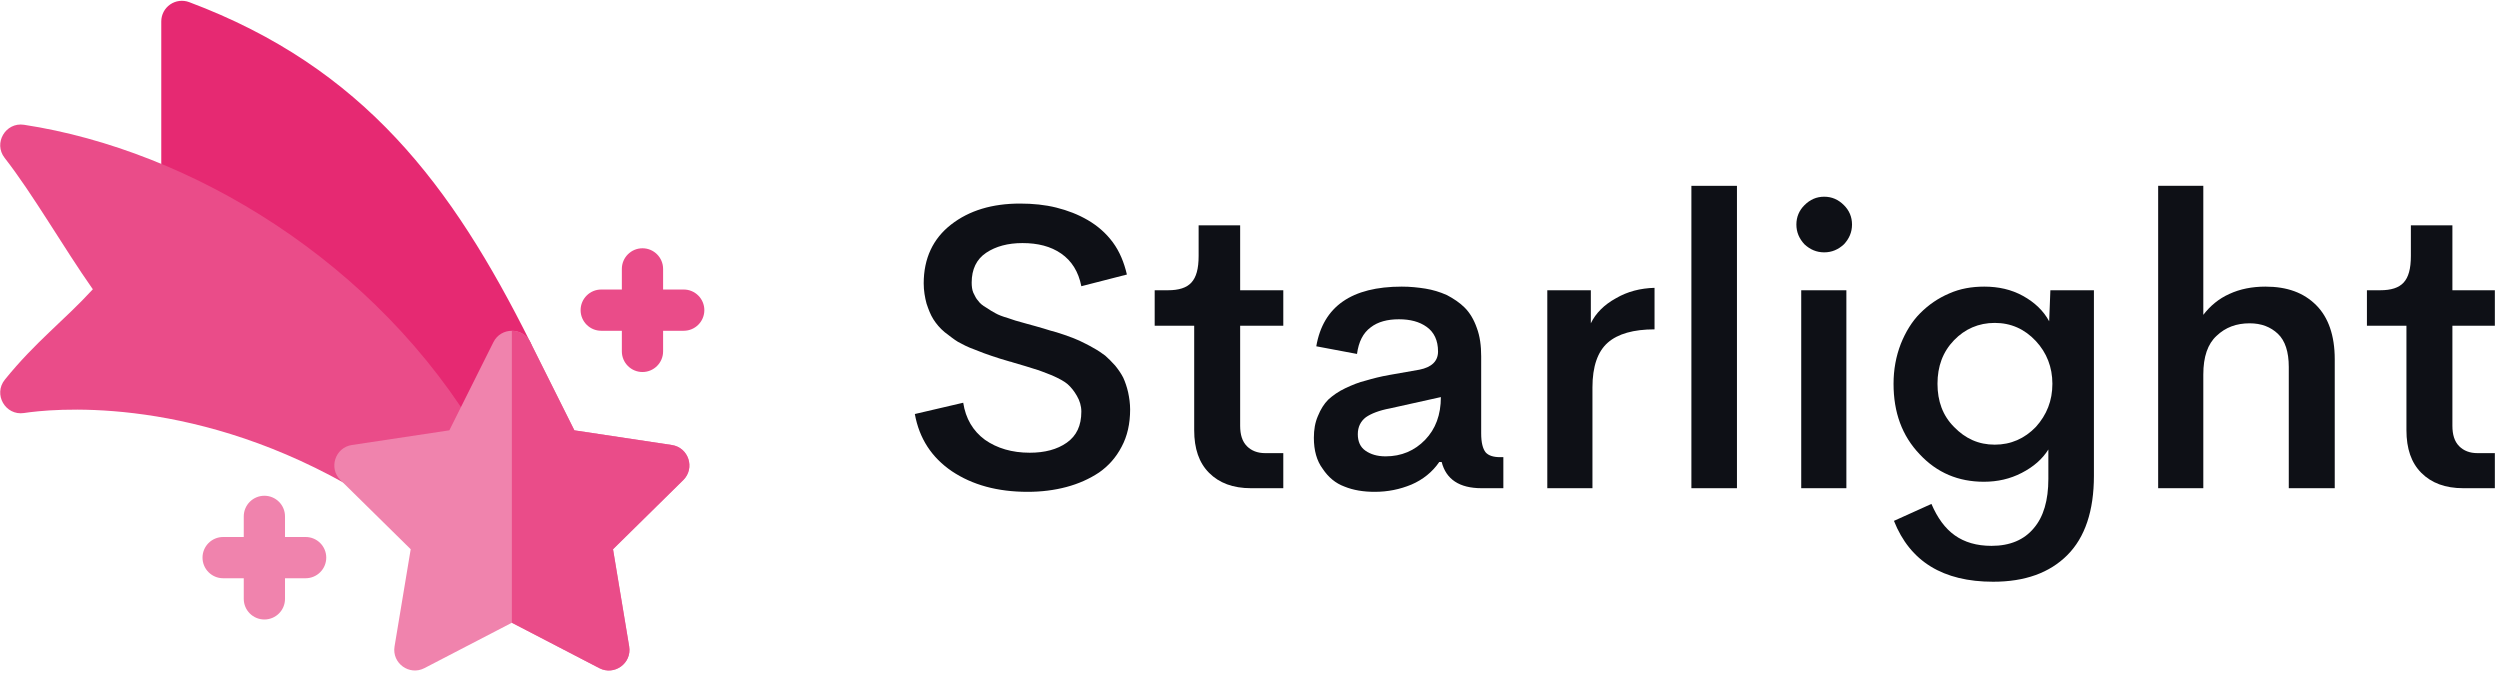 <?xml version="1.0" encoding="UTF-8" standalone="no"?>
<!DOCTYPE svg PUBLIC "-//W3C//DTD SVG 1.1//EN" "http://www.w3.org/Graphics/SVG/1.1/DTD/svg11.dtd">
<svg width="100%" height="100%" viewBox="0 0 449 121" version="1.1" xmlns="http://www.w3.org/2000/svg" xmlns:xlink="http://www.w3.org/1999/xlink" xml:space="preserve" xmlns:serif="http://www.serif.com/" style="fill-rule:evenodd;clip-rule:evenodd;stroke-linejoin:round;stroke-miterlimit:2;">
    <g id="Artboard1" transform="matrix(1,0,0,1,-80.035,-201.149)">
        <rect x="80.035" y="201.149" width="448.075" height="120.474" style="fill:none;"/>
        <clipPath id="_clip1">
            <rect x="80.035" y="201.149" width="448.075" height="120.474"/>
        </clipPath>
        <g clip-path="url(#_clip1)">
            <g transform="matrix(6.034,0,0,6.034,-1305.94,-1238.87)">
                <g transform="matrix(12,0,0,12,256.408,253.182)">
                    <path d="M0.323,0.009C0.248,0.009 0.186,-0.008 0.135,-0.042C0.085,-0.076 0.054,-0.123 0.043,-0.184L0.163,-0.212C0.169,-0.173 0.187,-0.142 0.217,-0.12C0.247,-0.099 0.284,-0.088 0.328,-0.088C0.365,-0.088 0.396,-0.096 0.42,-0.113C0.444,-0.13 0.456,-0.155 0.456,-0.19C0.456,-0.204 0.452,-0.217 0.445,-0.229C0.438,-0.241 0.431,-0.25 0.422,-0.258C0.414,-0.265 0.401,-0.272 0.383,-0.28C0.365,-0.287 0.35,-0.293 0.339,-0.296C0.327,-0.3 0.31,-0.305 0.286,-0.312C0.283,-0.313 0.281,-0.314 0.279,-0.314C0.261,-0.319 0.246,-0.324 0.234,-0.328C0.222,-0.332 0.208,-0.337 0.191,-0.344C0.174,-0.35 0.161,-0.357 0.15,-0.363C0.14,-0.369 0.129,-0.378 0.117,-0.387C0.105,-0.397 0.096,-0.408 0.089,-0.419C0.082,-0.43 0.077,-0.443 0.072,-0.458C0.068,-0.473 0.065,-0.49 0.065,-0.508C0.065,-0.57 0.088,-0.619 0.133,-0.654C0.178,-0.689 0.235,-0.706 0.304,-0.706C0.336,-0.706 0.366,-0.703 0.394,-0.696C0.422,-0.689 0.448,-0.679 0.472,-0.665C0.496,-0.651 0.517,-0.633 0.534,-0.61C0.551,-0.587 0.562,-0.56 0.569,-0.53L0.456,-0.501C0.449,-0.537 0.432,-0.564 0.406,-0.582C0.38,-0.6 0.348,-0.608 0.31,-0.608C0.274,-0.608 0.244,-0.6 0.22,-0.584C0.196,-0.568 0.184,-0.543 0.184,-0.51C0.184,-0.501 0.185,-0.492 0.188,-0.485C0.192,-0.477 0.195,-0.47 0.2,-0.465C0.204,-0.459 0.211,-0.453 0.22,-0.448C0.229,-0.442 0.237,-0.437 0.243,-0.434C0.25,-0.43 0.26,-0.426 0.274,-0.422C0.288,-0.417 0.298,-0.414 0.306,-0.412C0.314,-0.41 0.326,-0.406 0.342,-0.402C0.357,-0.398 0.369,-0.394 0.379,-0.391C0.388,-0.389 0.4,-0.385 0.415,-0.38C0.43,-0.375 0.442,-0.37 0.451,-0.366C0.461,-0.361 0.472,-0.356 0.484,-0.349C0.497,-0.342 0.507,-0.335 0.515,-0.329C0.523,-0.322 0.531,-0.314 0.54,-0.304C0.548,-0.294 0.555,-0.284 0.56,-0.274C0.565,-0.263 0.569,-0.251 0.572,-0.238C0.575,-0.224 0.577,-0.21 0.577,-0.195C0.577,-0.16 0.57,-0.129 0.556,-0.103C0.542,-0.076 0.523,-0.055 0.5,-0.039C0.476,-0.023 0.449,-0.011 0.419,-0.003C0.389,0.005 0.357,0.009 0.323,0.009Z" style="fill:rgb(14,16,22);fill-rule:nonzero;"/>
                </g>
                <g transform="matrix(12,0,0,12,263.931,253.182)">
                    <path d="M0.25,-0C0.205,-0 0.171,-0.013 0.146,-0.038C0.121,-0.063 0.109,-0.098 0.109,-0.144L0.109,-0.403L0.011,-0.403L0.011,-0.491L0.044,-0.491C0.071,-0.491 0.09,-0.497 0.102,-0.51C0.114,-0.523 0.12,-0.544 0.12,-0.576L0.12,-0.652L0.223,-0.652L0.223,-0.491L0.33,-0.491L0.33,-0.403L0.223,-0.403L0.223,-0.155C0.223,-0.133 0.228,-0.116 0.24,-0.104C0.251,-0.093 0.266,-0.087 0.285,-0.087L0.33,-0.087L0.33,-0L0.25,-0Z" style="fill:rgb(14,16,22);fill-rule:nonzero;"/>
                </g>
                <g transform="matrix(12,0,0,12,268.273,253.182)">
                    <path d="M0.195,0.009C0.167,0.009 0.142,0.005 0.12,-0.004C0.098,-0.012 0.08,-0.027 0.066,-0.048C0.051,-0.068 0.044,-0.094 0.044,-0.125C0.044,-0.145 0.047,-0.163 0.054,-0.179C0.061,-0.196 0.069,-0.209 0.08,-0.22C0.091,-0.23 0.105,-0.24 0.122,-0.248C0.139,-0.256 0.156,-0.263 0.173,-0.267C0.19,-0.272 0.209,-0.277 0.232,-0.281L0.306,-0.294C0.336,-0.3 0.352,-0.315 0.352,-0.339C0.352,-0.367 0.342,-0.387 0.324,-0.4C0.306,-0.413 0.283,-0.419 0.255,-0.419C0.227,-0.419 0.203,-0.413 0.185,-0.399C0.166,-0.385 0.155,-0.363 0.151,-0.333L0.05,-0.352C0.067,-0.451 0.138,-0.5 0.262,-0.5C0.283,-0.5 0.302,-0.498 0.321,-0.495C0.339,-0.492 0.356,-0.487 0.374,-0.479C0.391,-0.47 0.406,-0.46 0.418,-0.448C0.431,-0.435 0.441,-0.418 0.448,-0.398C0.456,-0.377 0.459,-0.353 0.459,-0.327L0.459,-0.136C0.459,-0.113 0.463,-0.098 0.47,-0.089C0.477,-0.081 0.489,-0.077 0.506,-0.077L0.514,-0.077L0.514,-0L0.46,-0C0.405,-0 0.372,-0.022 0.361,-0.065L0.355,-0.065C0.338,-0.04 0.314,-0.021 0.286,-0.009C0.257,0.003 0.227,0.009 0.195,0.009ZM0.222,-0.079C0.261,-0.079 0.294,-0.093 0.32,-0.12C0.346,-0.147 0.359,-0.182 0.359,-0.226L0.233,-0.198C0.206,-0.193 0.186,-0.185 0.173,-0.176C0.16,-0.166 0.153,-0.152 0.153,-0.134C0.153,-0.116 0.159,-0.102 0.172,-0.093C0.185,-0.084 0.201,-0.079 0.222,-0.079Z" style="fill:rgb(14,16,22);fill-rule:nonzero;"/>
                </g>
                <g transform="matrix(12,0,0,12,274.789,253.182)">
                    <path d="M0.188,-0.409C0.2,-0.434 0.221,-0.455 0.25,-0.471C0.279,-0.488 0.311,-0.496 0.346,-0.497L0.346,-0.394C0.294,-0.394 0.255,-0.383 0.23,-0.361C0.205,-0.339 0.192,-0.302 0.192,-0.25L0.192,-0L0.08,-0L0.08,-0.491L0.188,-0.491L0.188,-0.409Z" style="fill:rgb(14,16,22);fill-rule:nonzero;"/>
                </g>
                <g transform="matrix(12,0,0,12,279.078,253.182)">
                    <rect x="0.08" y="-0.75" width="0.113" height="0.75" style="fill:rgb(14,16,22);fill-rule:nonzero;"/>
                </g>
                <g transform="matrix(12,0,0,12,282.347,253.182)">
                    <path d="M0.137,-0.585C0.118,-0.585 0.102,-0.592 0.088,-0.605C0.075,-0.619 0.068,-0.635 0.068,-0.654C0.068,-0.673 0.075,-0.689 0.088,-0.702C0.102,-0.716 0.118,-0.723 0.137,-0.723C0.156,-0.723 0.172,-0.716 0.186,-0.702C0.199,-0.689 0.206,-0.673 0.206,-0.654C0.206,-0.635 0.199,-0.619 0.186,-0.605C0.172,-0.592 0.156,-0.585 0.137,-0.585ZM0.08,-0L0.08,-0.491L0.192,-0.491L0.192,-0L0.08,-0Z" style="fill:rgb(14,16,22);fill-rule:nonzero;"/>
                </g>
                <g transform="matrix(12,0,0,12,285.611,253.182)">
                    <path d="M0.426,-0.491L0.534,-0.491L0.534,-0.031C0.534,0.056 0.512,0.122 0.468,0.166C0.424,0.21 0.363,0.232 0.284,0.232C0.16,0.232 0.078,0.182 0.038,0.081L0.131,0.039C0.146,0.074 0.165,0.1 0.189,0.117C0.213,0.134 0.243,0.143 0.28,0.143C0.326,0.143 0.361,0.128 0.385,0.099C0.409,0.071 0.421,0.03 0.421,-0.023L0.421,-0.096C0.406,-0.072 0.384,-0.053 0.355,-0.038C0.326,-0.023 0.295,-0.016 0.261,-0.016C0.198,-0.016 0.145,-0.038 0.102,-0.084C0.058,-0.13 0.037,-0.188 0.037,-0.259C0.037,-0.294 0.043,-0.327 0.055,-0.358C0.067,-0.388 0.083,-0.414 0.103,-0.434C0.124,-0.455 0.147,-0.471 0.175,-0.483C0.202,-0.495 0.231,-0.5 0.262,-0.5C0.297,-0.5 0.329,-0.493 0.358,-0.477C0.387,-0.461 0.409,-0.44 0.423,-0.414L0.426,-0.491ZM0.288,-0.108C0.328,-0.108 0.362,-0.123 0.39,-0.152C0.417,-0.182 0.431,-0.217 0.431,-0.259C0.431,-0.3 0.417,-0.336 0.39,-0.365C0.362,-0.395 0.328,-0.41 0.288,-0.41C0.248,-0.41 0.214,-0.395 0.187,-0.367C0.159,-0.338 0.146,-0.302 0.146,-0.259C0.146,-0.216 0.159,-0.18 0.187,-0.152C0.215,-0.123 0.248,-0.108 0.288,-0.108Z" style="fill:rgb(14,16,22);fill-rule:nonzero;"/>
                </g>
                <g transform="matrix(12,0,0,12,292.971,253.182)">
                    <path d="M0.346,-0.5C0.4,-0.5 0.441,-0.485 0.472,-0.454C0.502,-0.424 0.518,-0.379 0.518,-0.32L0.518,-0L0.404,-0L0.404,-0.301C0.404,-0.338 0.395,-0.366 0.377,-0.383C0.359,-0.4 0.336,-0.409 0.307,-0.409C0.274,-0.409 0.247,-0.399 0.225,-0.378C0.203,-0.358 0.192,-0.326 0.192,-0.282L0.192,-0L0.08,-0L0.08,-0.75L0.192,-0.75L0.192,-0.43C0.209,-0.452 0.23,-0.47 0.257,-0.482C0.283,-0.494 0.313,-0.5 0.346,-0.5Z" style="fill:rgb(14,16,22);fill-rule:nonzero;"/>
                </g>
                <g transform="matrix(12,0,0,12,300.013,253.182)">
                    <path d="M0.25,-0C0.205,-0 0.171,-0.013 0.146,-0.038C0.121,-0.063 0.109,-0.098 0.109,-0.144L0.109,-0.403L0.011,-0.403L0.011,-0.491L0.044,-0.491C0.071,-0.491 0.09,-0.497 0.102,-0.51C0.114,-0.523 0.12,-0.544 0.12,-0.576L0.12,-0.652L0.223,-0.652L0.223,-0.491L0.33,-0.491L0.33,-0.403L0.223,-0.403L0.223,-0.155C0.223,-0.133 0.228,-0.116 0.24,-0.104C0.251,-0.093 0.266,-0.087 0.285,-0.087L0.33,-0.087L0.33,-0L0.25,-0Z" style="fill:rgb(14,16,22);fill-rule:nonzero;"/>
                </g>
            </g>
            <g transform="matrix(0.247,0,0,0.247,80.071,198.2)">
                <g>
                    <g>
                        <path d="M323.574,346.086C266.714,249.052 184.628,195.993 125.779,168.572C120.495,166.109 117.117,160.809 117.117,154.98L117.117,27.518C117.117,22.599 119.529,17.994 123.571,15.192C127.614,12.39 132.773,11.75 137.378,13.477C264.495,61.145 328.484,146.798 385.455,260.739C387.565,264.961 387.565,269.93 385.455,274.152L349.925,345.211C344.607,355.847 329.595,356.359 323.574,346.086Z" style="fill:rgb(230,41,114);fill-rule:nonzero;"/>
                    </g>
                </g>
                <g>
                    <g>
                        <path d="M250.619,363.424C134.749,298.53 35.922,309.42 17.29,312.262C3.783,314.321 -5.221,298.635 3.368,288.01C25.767,260.303 46.329,245.194 67.356,222.281C46.019,191.943 23.795,153.064 3.212,126.723C-5.115,116.064 3.888,100.62 17.292,102.666C138.016,121.104 273.969,202.115 349.45,330.922C354.805,340.061 349.233,351.752 338.745,353.332L260.178,365.169C256.944,365.656 253.574,365.08 250.619,363.424Z" style="fill:rgb(234,76,137);fill-rule:nonzero;"/>
                    </g>
                </g>
                <path d="M222.087,402.406L207.091,402.406L207.091,387.41C207.091,379.129 200.377,372.415 192.096,372.415C183.814,372.415 177.1,379.129 177.1,387.41L177.1,402.406L162.105,402.406C153.823,402.406 147.109,409.12 147.109,417.401C147.109,425.683 153.823,432.397 162.105,432.397L177.1,432.397L177.1,447.392C177.1,455.674 183.814,462.388 192.096,462.388C200.377,462.388 207.091,455.674 207.091,447.392L207.091,432.397L222.087,432.397C230.368,432.397 237.082,425.683 237.082,417.401C237.082,409.12 230.368,402.406 222.087,402.406Z" style="fill:rgb(240,131,173);fill-rule:nonzero;"/>
                <g>
                    <g>
                        <path d="M488.367,335.515L417.498,324.838L385.458,260.737C382.699,255.219 377.37,252.46 372.042,252.46C366.713,252.46 361.385,255.219 358.626,260.737L326.585,324.838L255.717,335.515C243.51,337.354 238.642,352.37 247.429,361.027L298.484,411.302L286.737,482.001C284.718,494.177 297.504,503.445 308.441,497.766L372.042,464.756L435.643,497.766C446.53,503.425 459.376,494.237 457.346,482.001L445.6,411.302L496.655,361.027C505.452,352.361 500.563,337.344 488.367,335.515Z" style="fill:rgb(240,131,173);fill-rule:nonzero;"/>
                    </g>
                </g>
                <g>
                    <path d="M496.655,361.027L445.6,411.302L457.346,482.001C459.376,494.237 446.53,503.425 435.643,497.766L372.042,464.756L372.042,252.46C377.37,252.46 382.699,255.219 385.458,260.737L417.498,324.838L488.367,335.515C500.563,337.344 505.452,352.361 496.655,361.027Z" style="fill:rgb(234,76,137);fill-rule:nonzero;"/>
                    <path d="M497.004,222.46L482.009,222.46L482.009,207.464C482.009,199.182 475.295,192.468 467.013,192.468C458.732,192.468 452.018,199.182 452.018,207.464L452.018,222.46L437.022,222.46C428.741,222.46 422.027,229.174 422.027,237.455C422.027,245.737 428.741,252.451 437.022,252.451L452.018,252.451L452.018,267.446C452.018,275.728 458.732,282.442 467.013,282.442C475.295,282.442 482.009,275.728 482.009,267.446L482.009,252.451L497.004,252.451C505.286,252.451 512,245.737 512,237.455C512,229.174 505.286,222.46 497.004,222.46Z" style="fill:rgb(234,76,137);fill-rule:nonzero;"/>
                </g>
            </g>
        </g>
    </g>
</svg>
